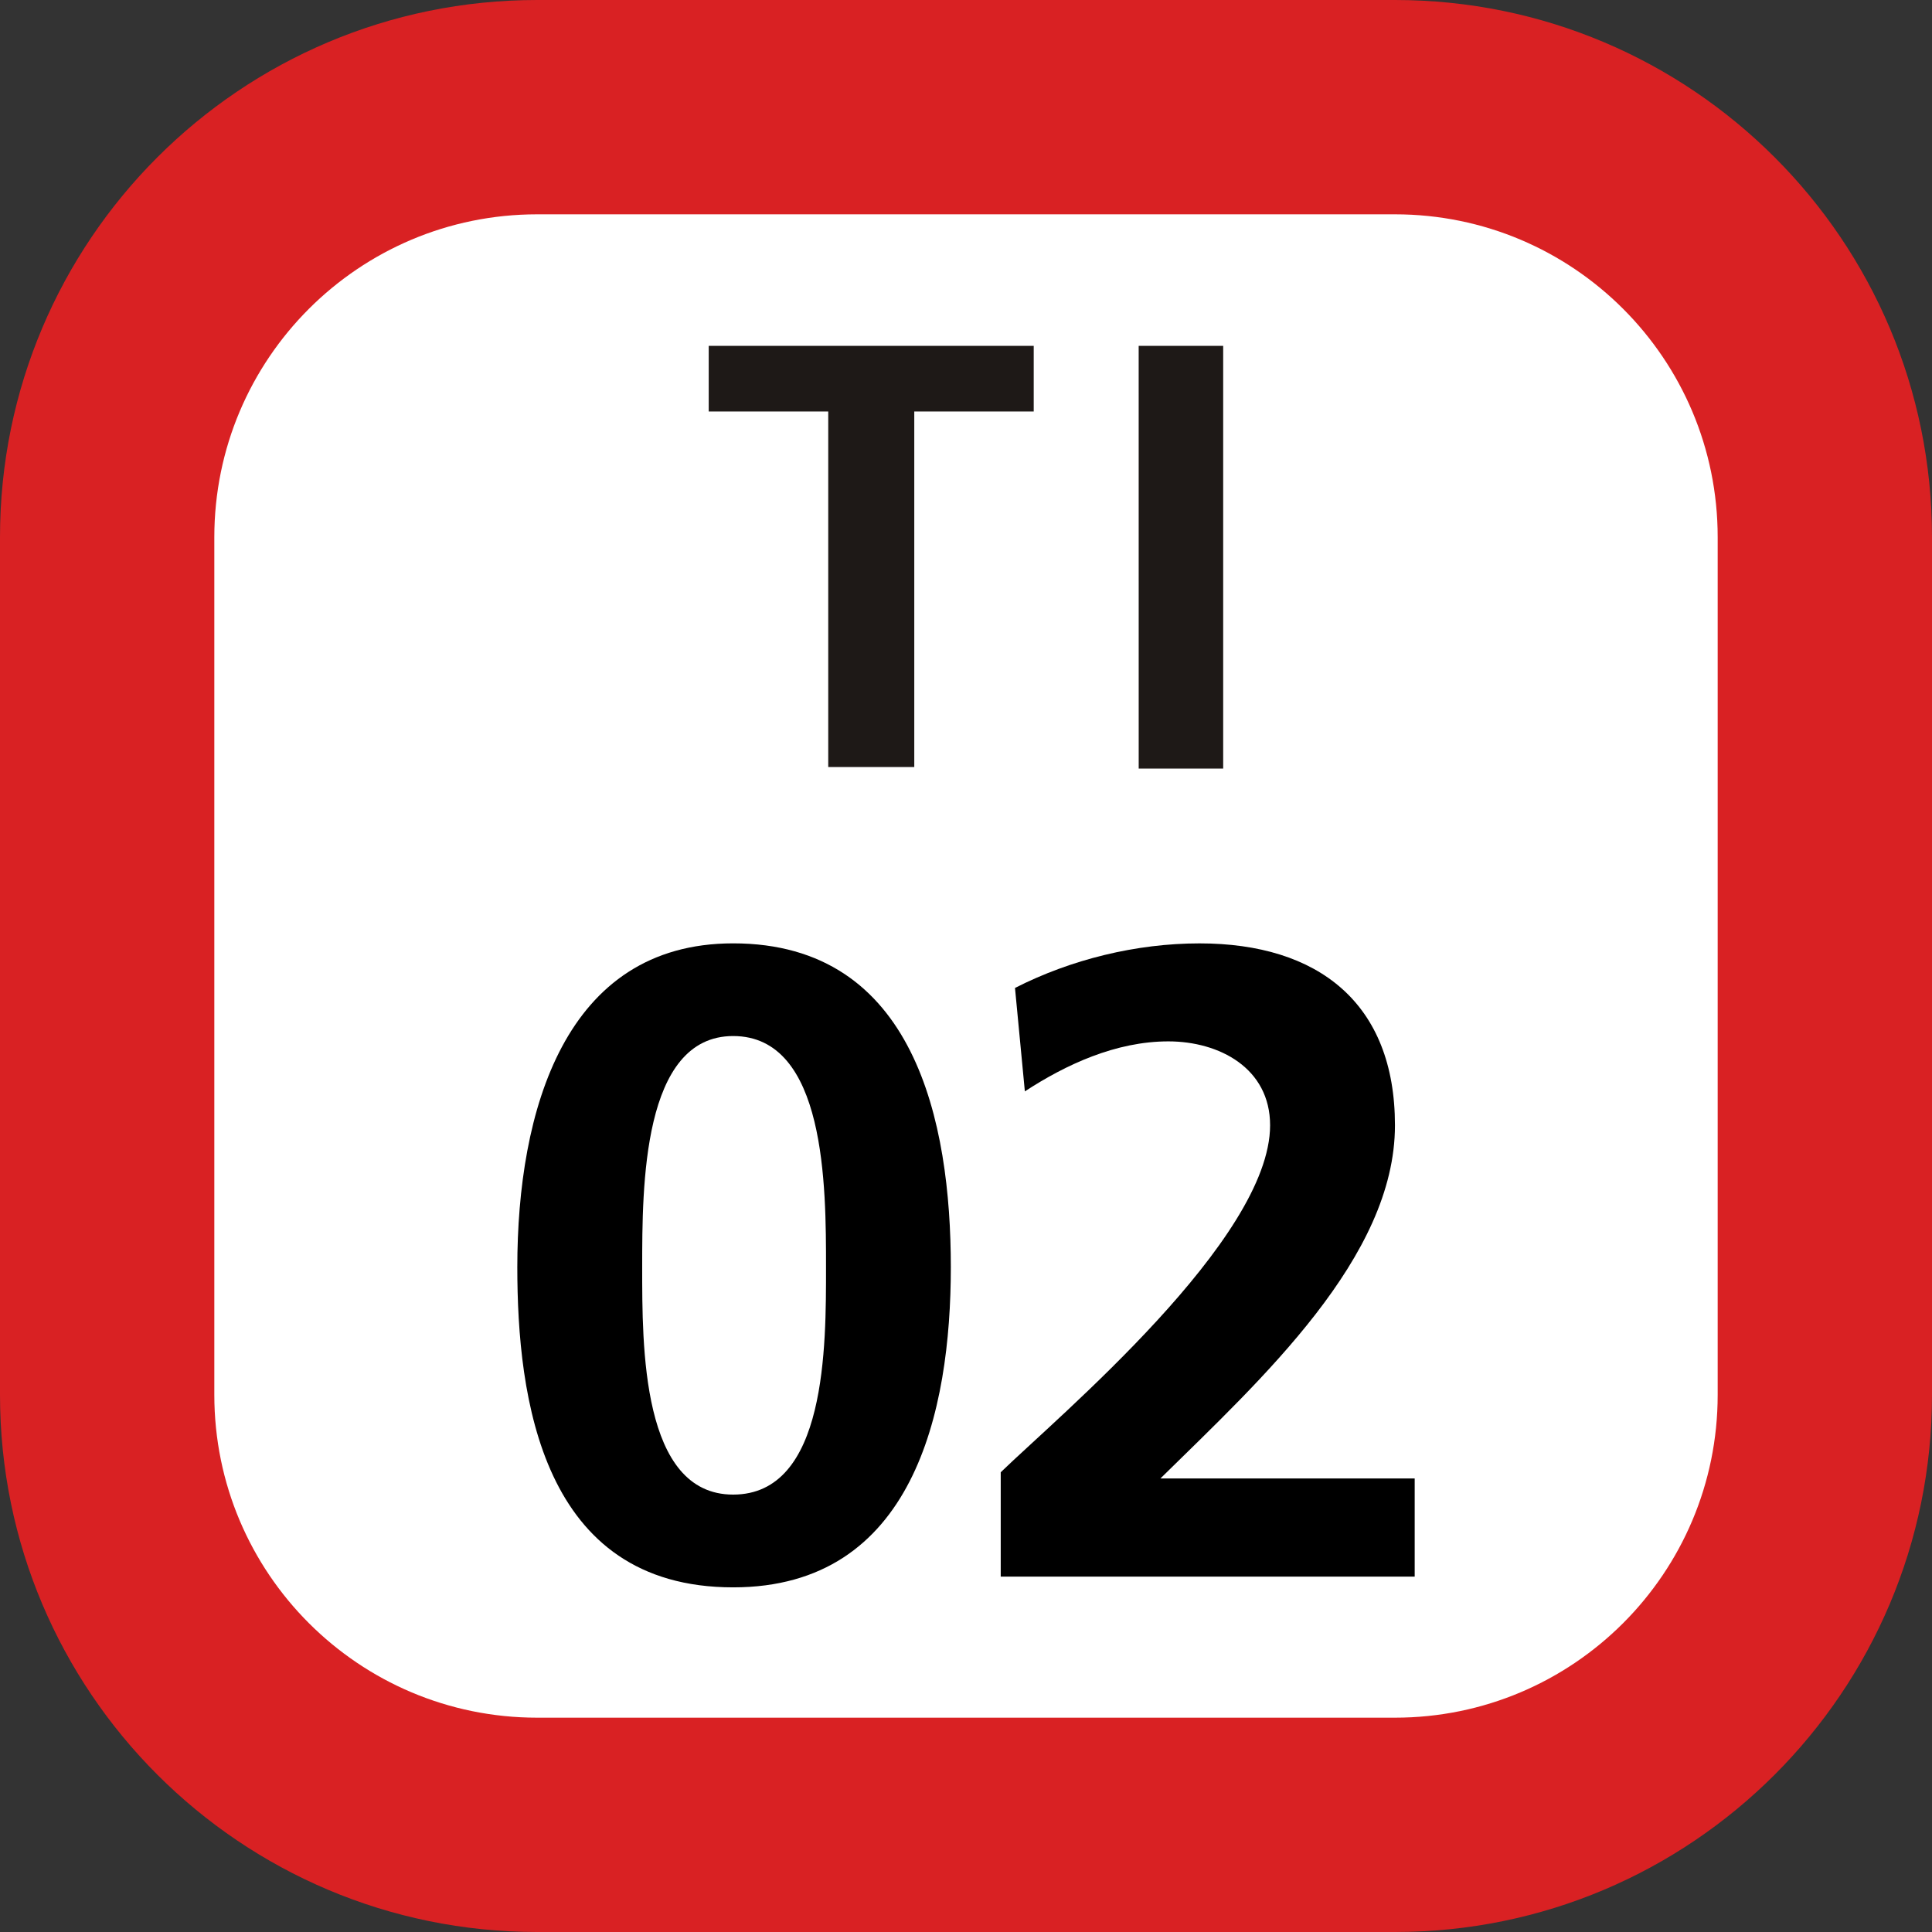 <svg xmlns="http://www.w3.org/2000/svg" xmlns:xlink="http://www.w3.org/1999/xlink" width="75" height="75"><rect width="100%" height="100%" fill="#333333" stroke="none"/><defs><clipPath id="b"><path d="M5 .129h21V17H5Zm0 0"/></clipPath><clipPath id="a"><path d="M0 0h31v18H0z"/></clipPath><clipPath id="d"><path d="M2 .621h17v25H2Zm0 0"/></clipPath><clipPath id="e"><path d="M20 .621h17v25H20Zm0 0"/></clipPath><clipPath id="c"><path d="M0 0h39v26H0z"/></clipPath><clipPath id="f"><path d="M0 0h75v75H0z"/></clipPath><g clip-path="url(#a)"><g id="g" clip-path="url(#b)"><path fill="#1E1917" d="M10.152 2.973h-4.64V.426h12.617v2.547h-4.637v13.804h-3.34ZM22.203.426h3.281v16.41h-3.28Zm0 0"/></g></g><g id="h" clip-path="url(#c)"><g clip-path="url(#d)"><path d="M2.082 13.191c0-6.062 1.836-12.57 8.379-12.57 7.066 0 8.45 6.957 8.45 12.57 0 5.61-1.454 12.43-8.45 12.43-7.445 0-8.379-7.375-8.379-12.43m11.984 0c0-3.117 0-8.972-3.605-8.972-3.531 0-3.531 5.855-3.531 8.972 0 3.047-.035 8.829 3.53 8.829 3.638 0 3.606-5.782 3.606-8.829m0 0"/></g><g clip-path="url(#e)"><path d="M20.848 25.203v-4.05c2.25-2.18 10.457-9.04 10.457-13.47 0-2.218-1.973-3.257-3.95-3.257-2.039 0-3.98.902-5.57 1.941l-.383-4.015c2.18-1.11 4.711-1.73 7.164-1.73 4.61 0 7.586 2.32 7.586 7.062 0 5.125-5.16 9.832-9.105 13.71h9.871v3.81z"/></g></g><g id="i" clip-path="url(#f)"><path fill="#D92123" d="M0 54.148V20.852C0 9.336 9.336 0 20.852 0h33.3C65.664 0 75 9.336 75 20.852v33.296C75 65.664 65.664 75 54.152 75h-33.3C9.336 75 0 65.664 0 54.148m0 0"/><path fill="#FFF" d="M8.32 54.148V20.852c0-6.922 5.61-12.532 12.532-12.532h33.3c6.918 0 12.528 5.61 12.528 12.532v33.296c0 6.922-5.61 12.532-12.528 12.532h-33.3c-6.922 0-12.532-5.61-12.532-12.532m0 0"/><use xlink:href="#g" transform="translate(22 13)"/><use xlink:href="#h" transform="translate(18 36)"/></g></defs><use xlink:href="#i"/></svg>
